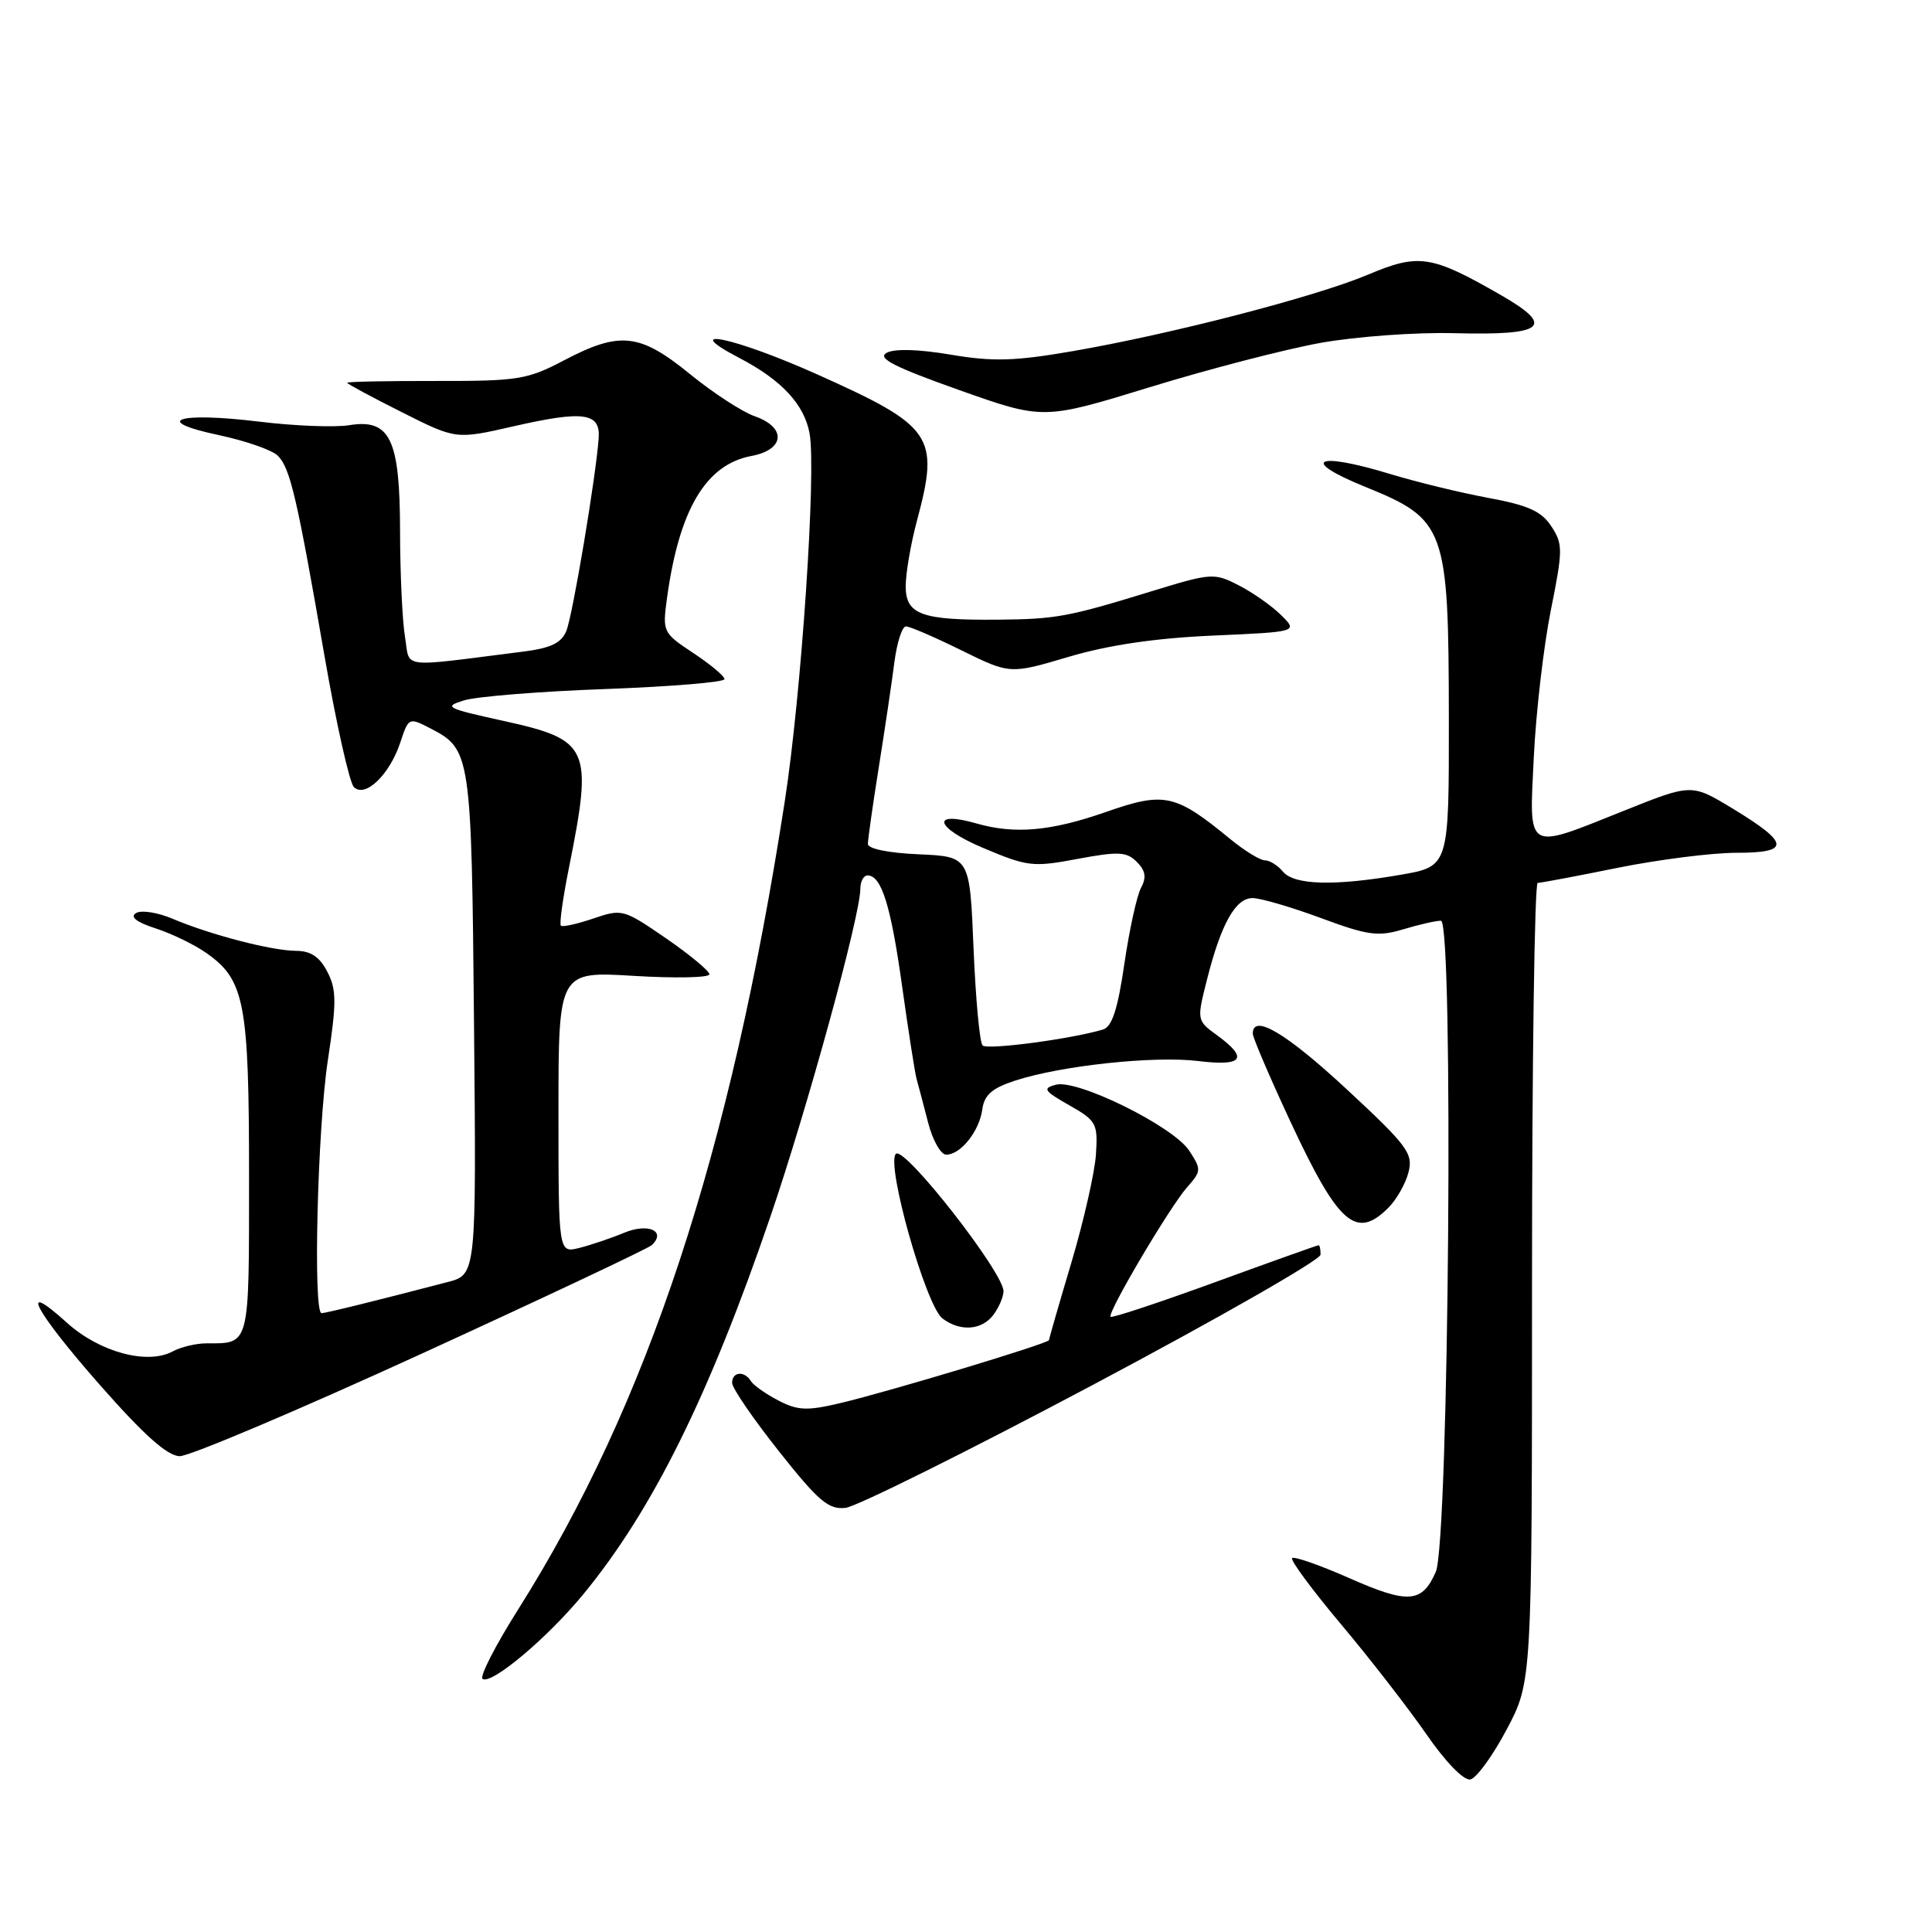 <?xml version="1.0" encoding="UTF-8" standalone="no"?>
<!DOCTYPE svg PUBLIC "-//W3C//DTD SVG 1.1//EN" "http://www.w3.org/Graphics/SVG/1.1/DTD/svg11.dtd" >
<svg xmlns="http://www.w3.org/2000/svg" xmlns:xlink="http://www.w3.org/1999/xlink" version="1.1" viewBox="0 0 256 256">
 <g >
 <path fill="currentColor"
d=" M 199.64 229.17 C 203.00 222.83 203.00 222.83 203.00 169.92 C 203.00 140.81 203.34 117.00 203.75 116.99 C 204.16 116.99 208.93 116.09 214.35 114.99 C 219.76 113.90 226.84 113.00 230.07 113.00 C 237.30 113.00 237.18 111.75 229.54 107.11 C 224.14 103.84 224.14 103.84 215.20 107.42 C 202.04 112.68 202.62 113.03 203.24 100.25 C 203.53 94.34 204.54 85.62 205.49 80.88 C 207.10 72.85 207.11 72.10 205.56 69.74 C 204.25 67.74 202.50 66.95 197.20 65.97 C 193.52 65.29 187.66 63.86 184.18 62.80 C 174.33 59.80 172.11 60.94 180.88 64.50 C 191.57 68.84 191.95 69.89 191.98 95.15 C 192.00 114.79 192.00 114.79 185.67 115.90 C 176.87 117.43 171.49 117.29 170.00 115.50 C 169.32 114.67 168.24 114.00 167.61 114.00 C 166.97 114.00 164.89 112.72 162.98 111.15 C 155.73 105.20 154.29 104.88 146.55 107.59 C 139.25 110.14 134.46 110.57 129.38 109.11 C 123.29 107.36 123.88 109.65 130.21 112.33 C 136.15 114.84 136.85 114.93 142.78 113.81 C 148.20 112.80 149.28 112.85 150.63 114.20 C 151.79 115.37 151.94 116.25 151.19 117.65 C 150.63 118.69 149.64 123.23 148.98 127.74 C 148.10 133.77 147.35 136.06 146.14 136.42 C 141.93 137.68 130.82 139.15 130.20 138.53 C 129.81 138.15 129.28 132.37 129.00 125.67 C 128.50 113.50 128.50 113.50 121.75 113.20 C 117.76 113.03 115.00 112.47 115.00 111.83 C 115.00 111.23 115.65 106.64 116.45 101.62 C 117.25 96.61 118.18 90.36 118.51 87.75 C 118.85 85.14 119.54 83.00 120.04 83.00 C 120.55 83.00 123.86 84.43 127.39 86.17 C 133.83 89.34 133.83 89.34 141.62 87.03 C 146.89 85.47 153.05 84.56 160.70 84.22 C 171.99 83.72 171.99 83.72 169.75 81.50 C 168.51 80.28 165.99 78.50 164.14 77.56 C 160.89 75.89 160.52 75.91 152.64 78.33 C 141.52 81.75 139.94 82.04 132.22 82.11 C 122.08 82.20 120.00 81.44 120.01 77.64 C 120.02 75.91 120.69 72.03 121.50 69.00 C 124.52 57.75 123.66 56.49 108.24 49.59 C 97.31 44.69 89.70 43.11 98.00 47.45 C 103.59 50.37 106.59 53.61 107.28 57.47 C 108.17 62.48 106.19 91.93 104.00 106.09 C 96.78 152.84 85.83 186.04 68.67 213.24 C 65.63 218.04 63.51 222.20 63.95 222.47 C 65.18 223.23 72.58 216.99 77.34 211.19 C 86.48 200.06 93.97 184.92 102.05 161.30 C 106.97 146.91 114.00 121.30 114.00 117.76 C 114.00 116.79 114.43 116.00 114.96 116.00 C 116.80 116.00 118.05 120.00 119.54 130.72 C 120.37 136.65 121.23 142.18 121.46 143.00 C 121.69 143.82 122.38 146.41 122.98 148.75 C 123.58 151.09 124.66 153.00 125.38 153.00 C 127.29 153.00 129.77 149.89 130.16 147.00 C 130.42 145.09 131.44 144.19 134.50 143.19 C 140.61 141.20 152.89 139.88 158.75 140.59 C 164.70 141.32 165.49 140.26 161.28 137.19 C 158.58 135.22 158.57 135.19 159.92 129.85 C 161.79 122.43 163.70 119.00 165.97 119.00 C 167.02 119.00 171.09 120.19 175.01 121.64 C 181.25 123.95 182.59 124.14 185.93 123.14 C 188.02 122.51 190.27 122.00 190.93 122.00 C 192.64 122.00 191.99 204.30 190.25 208.28 C 188.43 212.43 186.60 212.56 178.79 209.11 C 174.89 207.39 171.47 206.19 171.21 206.46 C 170.95 206.72 173.86 210.66 177.69 215.22 C 181.52 219.77 186.60 226.33 189.00 229.79 C 191.53 233.46 193.96 235.96 194.82 235.79 C 195.63 235.63 197.80 232.65 199.64 229.17 Z  M 144.82 183.50 C 161.40 174.70 174.97 166.94 174.98 166.25 C 174.99 165.56 174.87 165.00 174.72 165.00 C 174.56 165.00 168.37 167.21 160.97 169.91 C 153.56 172.61 147.35 174.67 147.16 174.48 C 146.67 174.01 155.00 159.91 157.32 157.29 C 159.19 155.18 159.20 154.95 157.57 152.46 C 155.46 149.25 142.78 142.98 139.91 143.73 C 138.10 144.21 138.32 144.54 141.68 146.45 C 145.29 148.50 145.48 148.87 145.22 152.96 C 145.06 155.35 143.60 161.79 141.97 167.28 C 140.33 172.77 139.00 177.40 139.00 177.57 C 139.00 178.00 117.81 184.39 111.34 185.92 C 106.95 186.96 105.72 186.91 103.15 185.58 C 101.49 184.72 99.85 183.56 99.50 183.01 C 98.63 181.59 97.00 181.75 97.01 183.25 C 97.02 183.94 99.81 188.01 103.21 192.30 C 108.46 198.93 109.79 200.05 112.04 199.80 C 113.50 199.63 128.25 192.30 144.82 183.50 Z  M 55.81 179.40 C 72.14 171.92 85.89 165.43 86.36 164.99 C 88.34 163.12 85.88 162.02 82.70 163.35 C 80.94 164.08 78.26 164.98 76.75 165.36 C 74.00 166.04 74.00 166.04 74.00 147.37 C 74.00 128.70 74.00 128.70 84.00 129.31 C 89.50 129.64 94.00 129.55 94.00 129.10 C 94.00 128.66 91.41 126.51 88.25 124.33 C 82.62 120.46 82.42 120.41 78.61 121.71 C 76.46 122.44 74.53 122.87 74.32 122.65 C 74.10 122.44 74.59 118.94 75.41 114.88 C 78.58 99.03 78.12 98.03 66.66 95.51 C 59.10 93.85 58.72 93.65 61.50 92.80 C 63.15 92.29 71.59 91.61 80.25 91.30 C 88.91 90.98 96.00 90.39 96.00 89.99 C 96.00 89.59 94.14 88.04 91.88 86.54 C 87.83 83.86 87.77 83.73 88.38 79.26 C 89.99 67.51 93.53 61.55 99.56 60.42 C 104.01 59.59 104.25 56.63 99.99 55.15 C 98.34 54.57 94.47 52.05 91.40 49.55 C 84.76 44.14 82.14 43.86 74.73 47.75 C 69.88 50.30 68.66 50.50 57.75 50.48 C 51.29 50.47 46.00 50.57 46.00 50.72 C 46.00 50.86 49.24 52.61 53.21 54.60 C 60.41 58.23 60.41 58.23 67.99 56.50 C 77.31 54.37 79.56 54.68 79.33 58.03 C 78.97 63.14 75.88 81.58 75.04 83.61 C 74.38 85.21 72.97 85.88 69.33 86.34 C 52.63 88.45 54.37 88.67 53.66 84.36 C 53.31 82.24 53.02 75.99 53.01 70.47 C 53.00 58.17 51.71 55.46 46.27 56.34 C 44.37 56.65 39.00 56.44 34.35 55.87 C 23.54 54.55 19.96 55.74 28.98 57.65 C 32.55 58.41 36.07 59.64 36.81 60.38 C 38.45 62.02 39.35 65.88 42.99 86.87 C 44.55 95.87 46.31 103.71 46.89 104.29 C 48.38 105.78 51.63 102.65 53.04 98.39 C 54.14 95.06 54.18 95.04 57.04 96.52 C 62.39 99.29 62.48 99.87 62.81 135.70 C 63.12 168.89 63.12 168.89 59.31 169.88 C 49.89 172.34 43.16 174.00 42.61 174.00 C 41.46 174.00 42.07 149.50 43.44 140.51 C 44.61 132.79 44.60 131.12 43.37 128.76 C 42.35 126.78 41.18 126.00 39.22 125.99 C 35.99 125.97 27.93 123.88 22.89 121.75 C 20.90 120.90 18.71 120.56 18.02 120.99 C 17.19 121.50 18.09 122.20 20.63 123.02 C 22.76 123.71 25.79 125.18 27.36 126.29 C 32.42 129.84 33.00 132.88 33.00 155.86 C 33.00 178.57 33.15 178.00 27.35 178.00 C 25.99 178.00 23.96 178.48 22.86 179.08 C 19.50 180.87 13.18 179.16 8.88 175.28 C 2.27 169.30 4.60 173.70 13.25 183.53 C 19.07 190.15 22.18 192.92 23.81 192.95 C 25.07 192.98 39.47 186.88 55.81 179.40 Z  M 131.61 174.25 C 132.34 173.29 132.95 171.88 132.97 171.11 C 133.02 168.66 119.82 151.78 118.71 152.89 C 117.36 154.24 122.68 173.03 124.88 174.70 C 127.20 176.47 130.07 176.28 131.61 174.25 Z  M 183.97 160.03 C 185.06 158.94 186.26 156.82 186.64 155.31 C 187.26 152.83 186.50 151.81 178.41 144.30 C 170.40 136.87 166.00 134.27 166.00 136.96 C 166.00 137.49 168.26 142.77 171.03 148.71 C 177.35 162.25 179.69 164.31 183.97 160.03 Z  M 175.00 45.43 C 179.68 44.59 187.66 44.01 192.75 44.15 C 204.70 44.46 206.14 43.27 198.86 39.09 C 189.65 33.80 188.00 33.55 181.25 36.40 C 174.26 39.34 155.17 44.28 142.08 46.54 C 134.42 47.86 131.58 47.94 125.95 46.99 C 121.68 46.27 118.49 46.18 117.47 46.76 C 116.21 47.46 118.49 48.63 127.03 51.66 C 138.24 55.64 138.24 55.64 152.37 51.30 C 160.14 48.91 170.32 46.27 175.00 45.43 Z "/>
</g>
</svg>